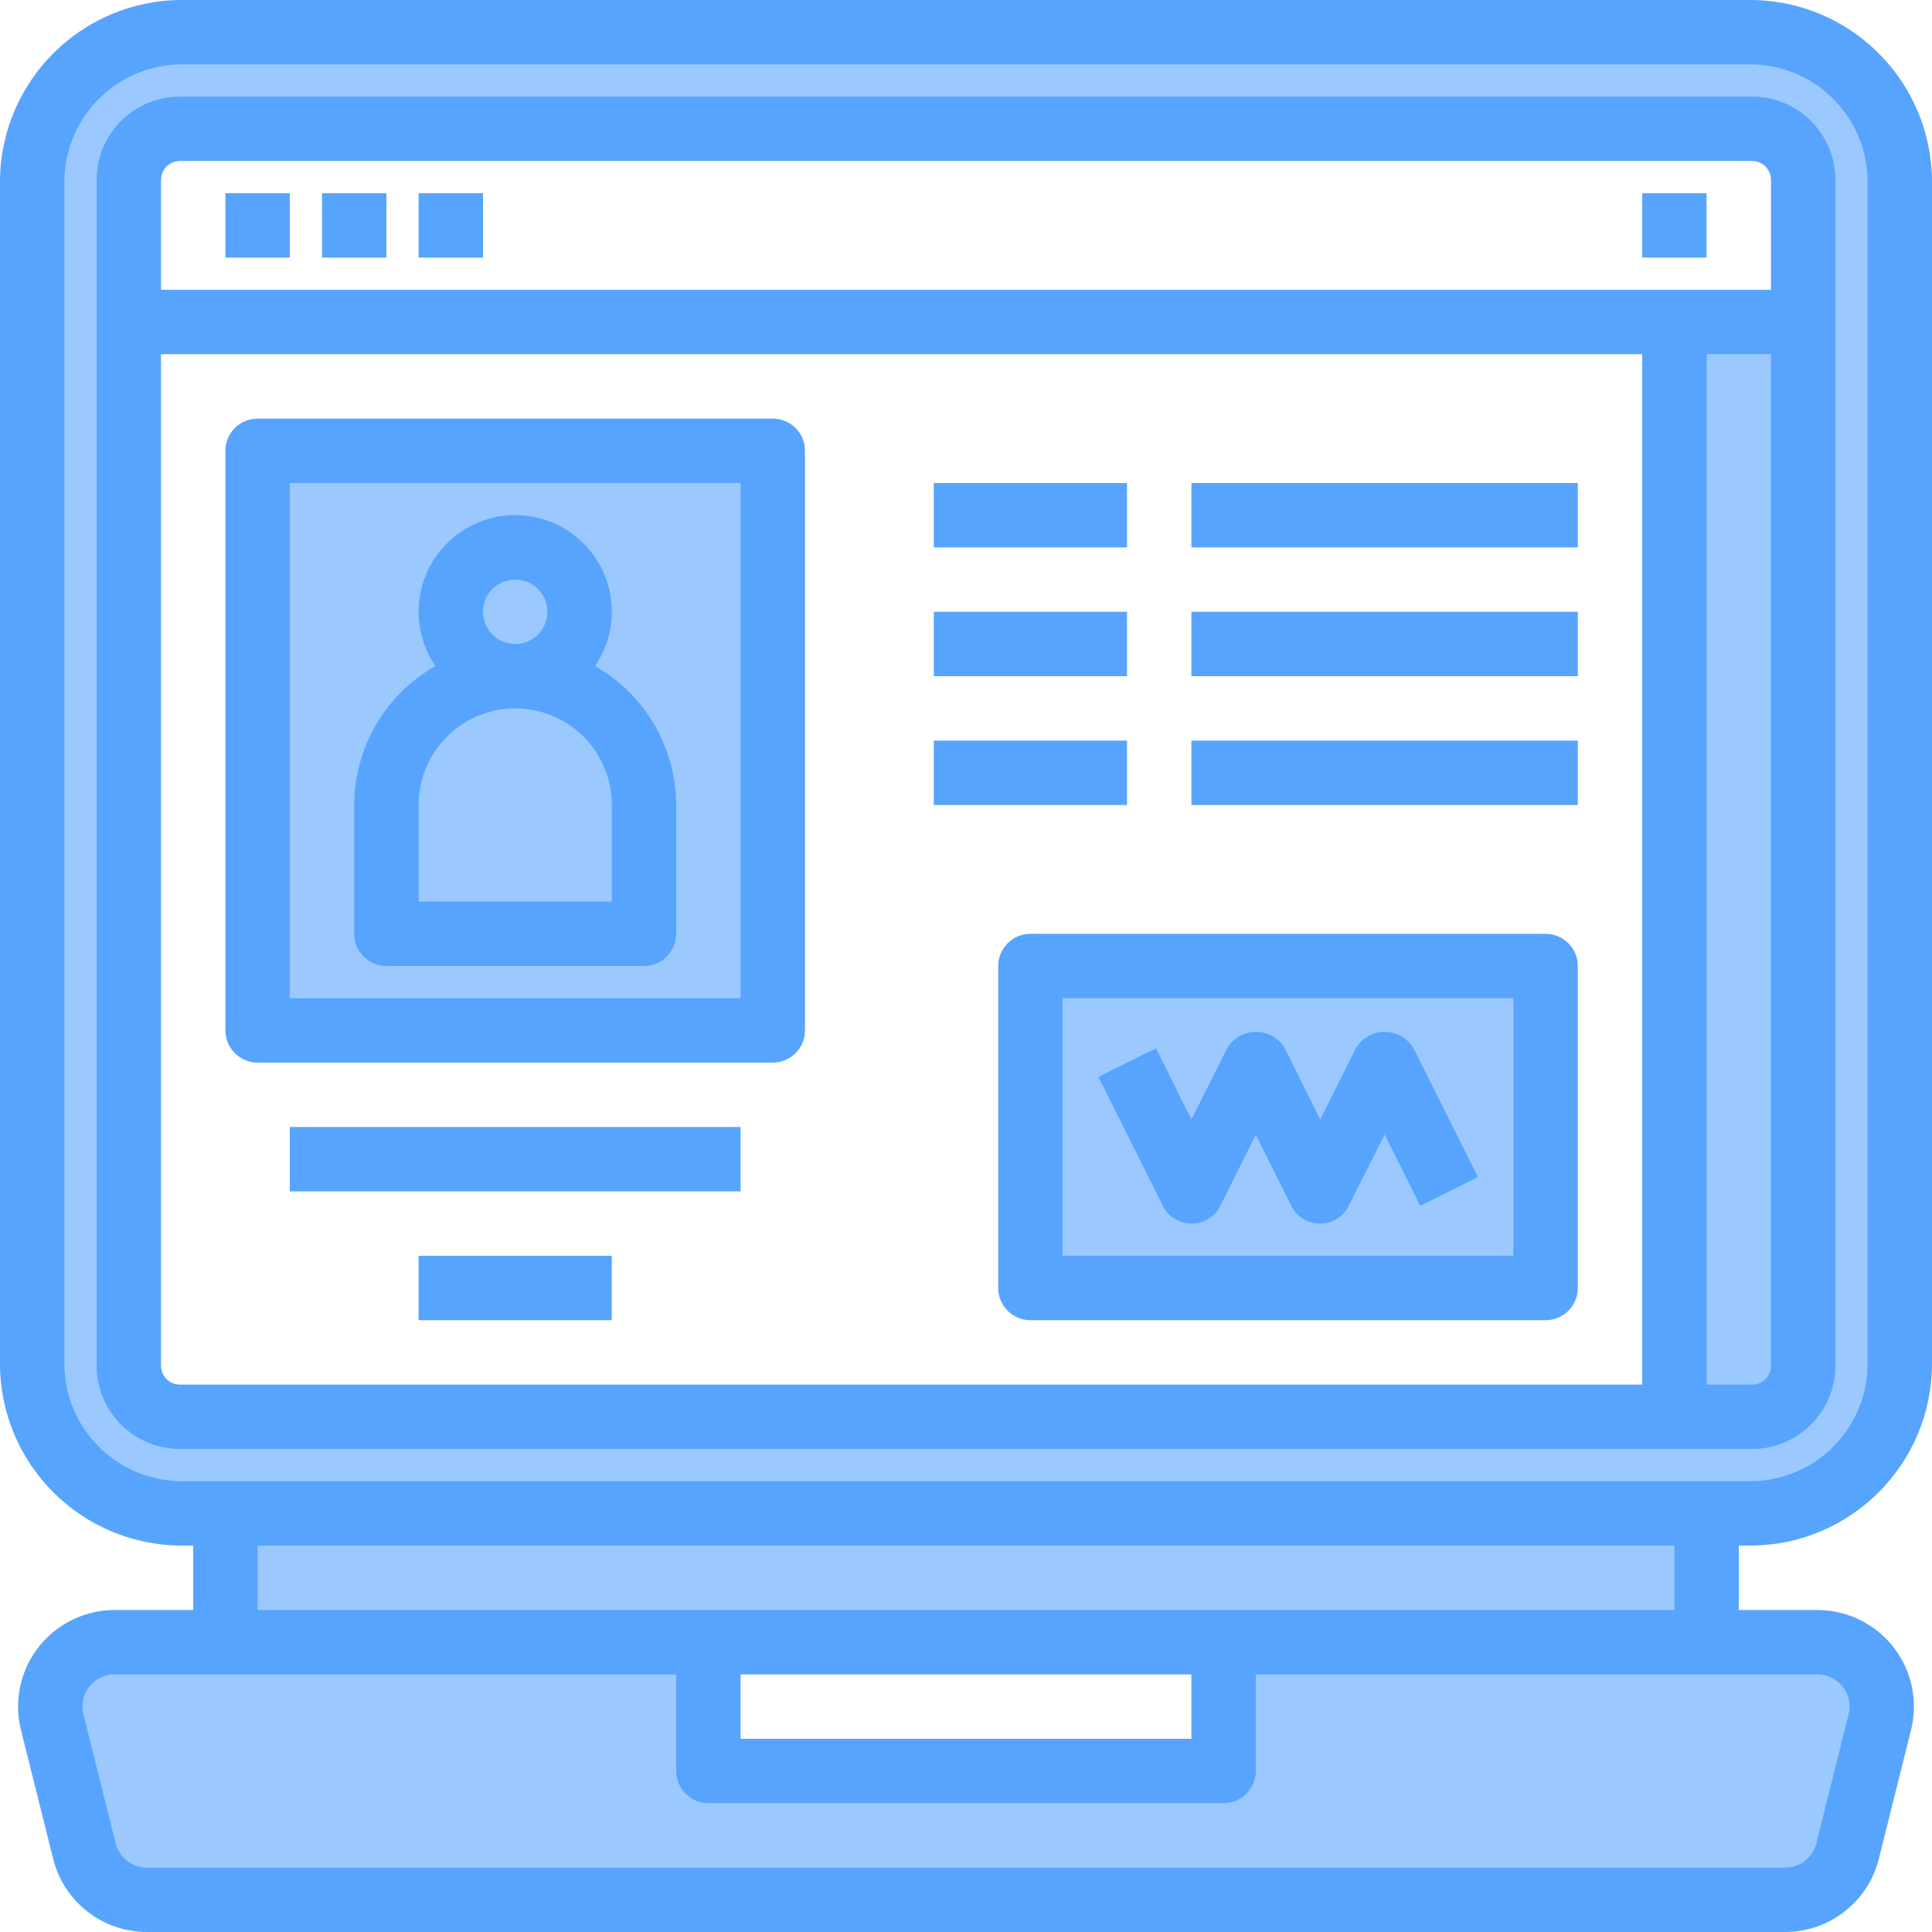<svg height="480pt" viewBox="0 0 480 480" width="480pt" xmlns="http://www.w3.org/2000/svg"><path d="m304 440h-128v-32h-147.504c-4.93 0-9.582 2.266-12.613 6.152-3.035 3.883-4.109 8.945-2.914 13.727l8 32c1.781 7.125 8.184 12.125 15.527 12.121h407.008c7.344.004 13.746-4.996 15.527-12.121l8-32c1.195-4.781.121-9.844-2.914-13.727-3.031-3.887-7.684-6.152-12.613-6.152h-147.504zm0 0" fill="#9bc9ff"/><path d="m434.816 8h-389.633c-20.535 0-37.184 16.648-37.184 37.184v293.602c-.02 20.547 16.637 37.215 37.184 37.215h389.602c20.547.02 37.215-16.637 37.215-37.184v-293.633c0-20.535-16.648-37.184-37.184-37.184zm13.184 72v259.312c0 7.008-5.68 12.688-12.688 12.688h-390.625c-7.008 0-12.688-5.68-12.688-12.688v-294.625c0-7.008 5.68-12.688 12.688-12.688h390.625c7.008 0 12.688 5.68 12.688 12.688zm0 0" fill="#9bc9ff"/><path d="m416 352h19.312c7.008 0 12.688-5.68 12.688-12.688v-259.312h-32zm0 0" fill="#9bc9ff"/><path d="m56 408h368v-32h-368zm0 0" fill="#9bc9ff"/><path d="m256 240h128v80h-128zm0 0" fill="#9bc9ff"/><path d="m64 112h128v144h-128zm0 0" fill="#9bc9ff"/><path d="m144 152c0 8.836-7.164 16-16 16s-16-7.164-16-16 7.164-16 16-16 16 7.164 16 16zm0 0" fill="#9bc9ff"/><path d="m160 200c0-17.672-14.328-32-32-32s-32 14.328-32 32v32h64zm0 0" fill="#9bc9ff"/><g fill="#57a4ff"><path d="m434.824 384c24.938-.027 45.148-20.238 45.176-45.176v-293.648c-.027-24.938-20.238-45.148-45.176-45.176h-389.648c-24.938.027-45.148 20.238-45.176 45.176v293.648c.027 24.938 20.238 45.148 45.176 45.176h2.824v16h-19.504c-7.391 0-14.371 3.402-18.922 9.23-4.551 5.824-6.16 13.422-4.367 20.594l8 32c2.672 10.684 12.273 18.18 23.289 18.176h407.008c11.016.004 20.617-7.492 23.289-18.176l8-32c1.793-7.172.184-14.77-4.367-20.594-4.551-5.828-11.531-9.23-18.922-9.23h-19.504v-16zm-418.824-45.176v-293.648c.023-16.105 13.07-29.152 29.176-29.176h389.648c16.105.023 29.152 13.07 29.176 29.176v293.648c-.023 16.105-13.07 29.152-29.176 29.176h-389.648c-16.105-.023-29.152-13.07-29.176-29.176zm441.816 80.254c1.523 1.941 2.059 4.477 1.457 6.867l-8 32c-.891 3.562-4.094 6.066-7.77 6.062h-407.008c-3.672.004-6.875-2.492-7.77-6.055l-8-32c-.602-2.395-.066-4.93 1.453-6.875 1.52-1.945 3.848-3.082 6.316-3.078h139.504v24c0 4.418 3.582 8 8 8h128c4.418 0 8-3.582 8-8v-24h139.504c2.465 0 4.797 1.137 6.312 3.078zm-273.816-3.078h112v16h-112zm232-16h-352v-16h352zm0 0"/><path d="m456 339.312v-294.625c-.012-11.418-9.27-20.676-20.688-20.688h-390.625c-11.418.012-20.676 9.27-20.688 20.688v294.625c.012 11.418 9.27 20.676 20.688 20.688h390.625c11.418-.012 20.676-9.27 20.688-20.688zm-20.688 4.688h-11.312v-256h16v251.312c-.004 2.586-2.102 4.684-4.688 4.688zm-390.625-304h390.625c2.586.004 4.684 2.102 4.688 4.688v27.312h-400v-27.312c.004-2.586 2.102-4.684 4.688-4.688zm-4.688 299.312v-251.312h368v256h-363.312c-2.586-.004-4.684-2.102-4.688-4.688zm0 0"/><path d="m56 48h16v16h-16zm0 0"/><path d="m80 48h16v16h-16zm0 0"/><path d="m104 48h16v16h-16zm0 0"/><path d="m408 48h16v16h-16zm0 0"/><path d="m96 240h64c4.418 0 8-3.582 8-8v-32c-.047-14.289-7.738-27.457-20.16-34.52 6.805-10 5.109-23.504-3.965-31.504-9.07-8-22.68-8-31.75 0-9.074 8-10.77 21.504-3.965 31.504-12.422 7.062-20.113 20.23-20.16 34.52v32c0 4.418 3.582 8 8 8zm24-88c0-4.418 3.582-8 8-8s8 3.582 8 8-3.582 8-8 8-8-3.582-8-8zm-16 48c0-13.254 10.746-24 24-24s24 10.746 24 24v24h-48zm0 0"/><path d="m384 232h-128c-4.418 0-8 3.582-8 8v80c0 4.418 3.582 8 8 8h128c4.418 0 8-3.582 8-8v-80c0-4.418-3.582-8-8-8zm-8 80h-112v-64h112zm0 0"/><path d="m192 104h-128c-4.418 0-8 3.582-8 8v144c0 4.418 3.582 8 8 8h128c4.418 0 8-3.582 8-8v-144c0-4.418-3.582-8-8-8zm-8 144h-112v-128h112zm0 0"/><path d="m296 304c3.047.016 5.84-1.699 7.199-4.426l8.801-17.68 8.801 17.68c1.355 2.711 4.125 4.426 7.156 4.426s5.801-1.715 7.156-4.426l8.887-17.703 8.855 17.703 14.32-7.148-16-32c-1.5-2.523-4.219-4.07-7.156-4.07-2.934 0-5.652 1.547-7.156 4.07l-8.863 17.695-8.801-17.695c-1.5-2.523-4.219-4.07-7.156-4.07-2.934 0-5.652 1.547-7.156 4.07l-8.887 17.68-8.801-17.68-14.32 7.148 16 32c1.352 2.703 4.102 4.41 7.121 4.426zm0 0"/><path d="m72 280h112v16h-112zm0 0"/><path d="m104 312h48v16h-48zm0 0"/><path d="m296 120h96v16h-96zm0 0"/><path d="m232 120h48v16h-48zm0 0"/><path d="m296 152h96v16h-96zm0 0"/><path d="m232 152h48v16h-48zm0 0"/><path d="m296 184h96v16h-96zm0 0"/><path d="m232 184h48v16h-48zm0 0"/></g></svg>